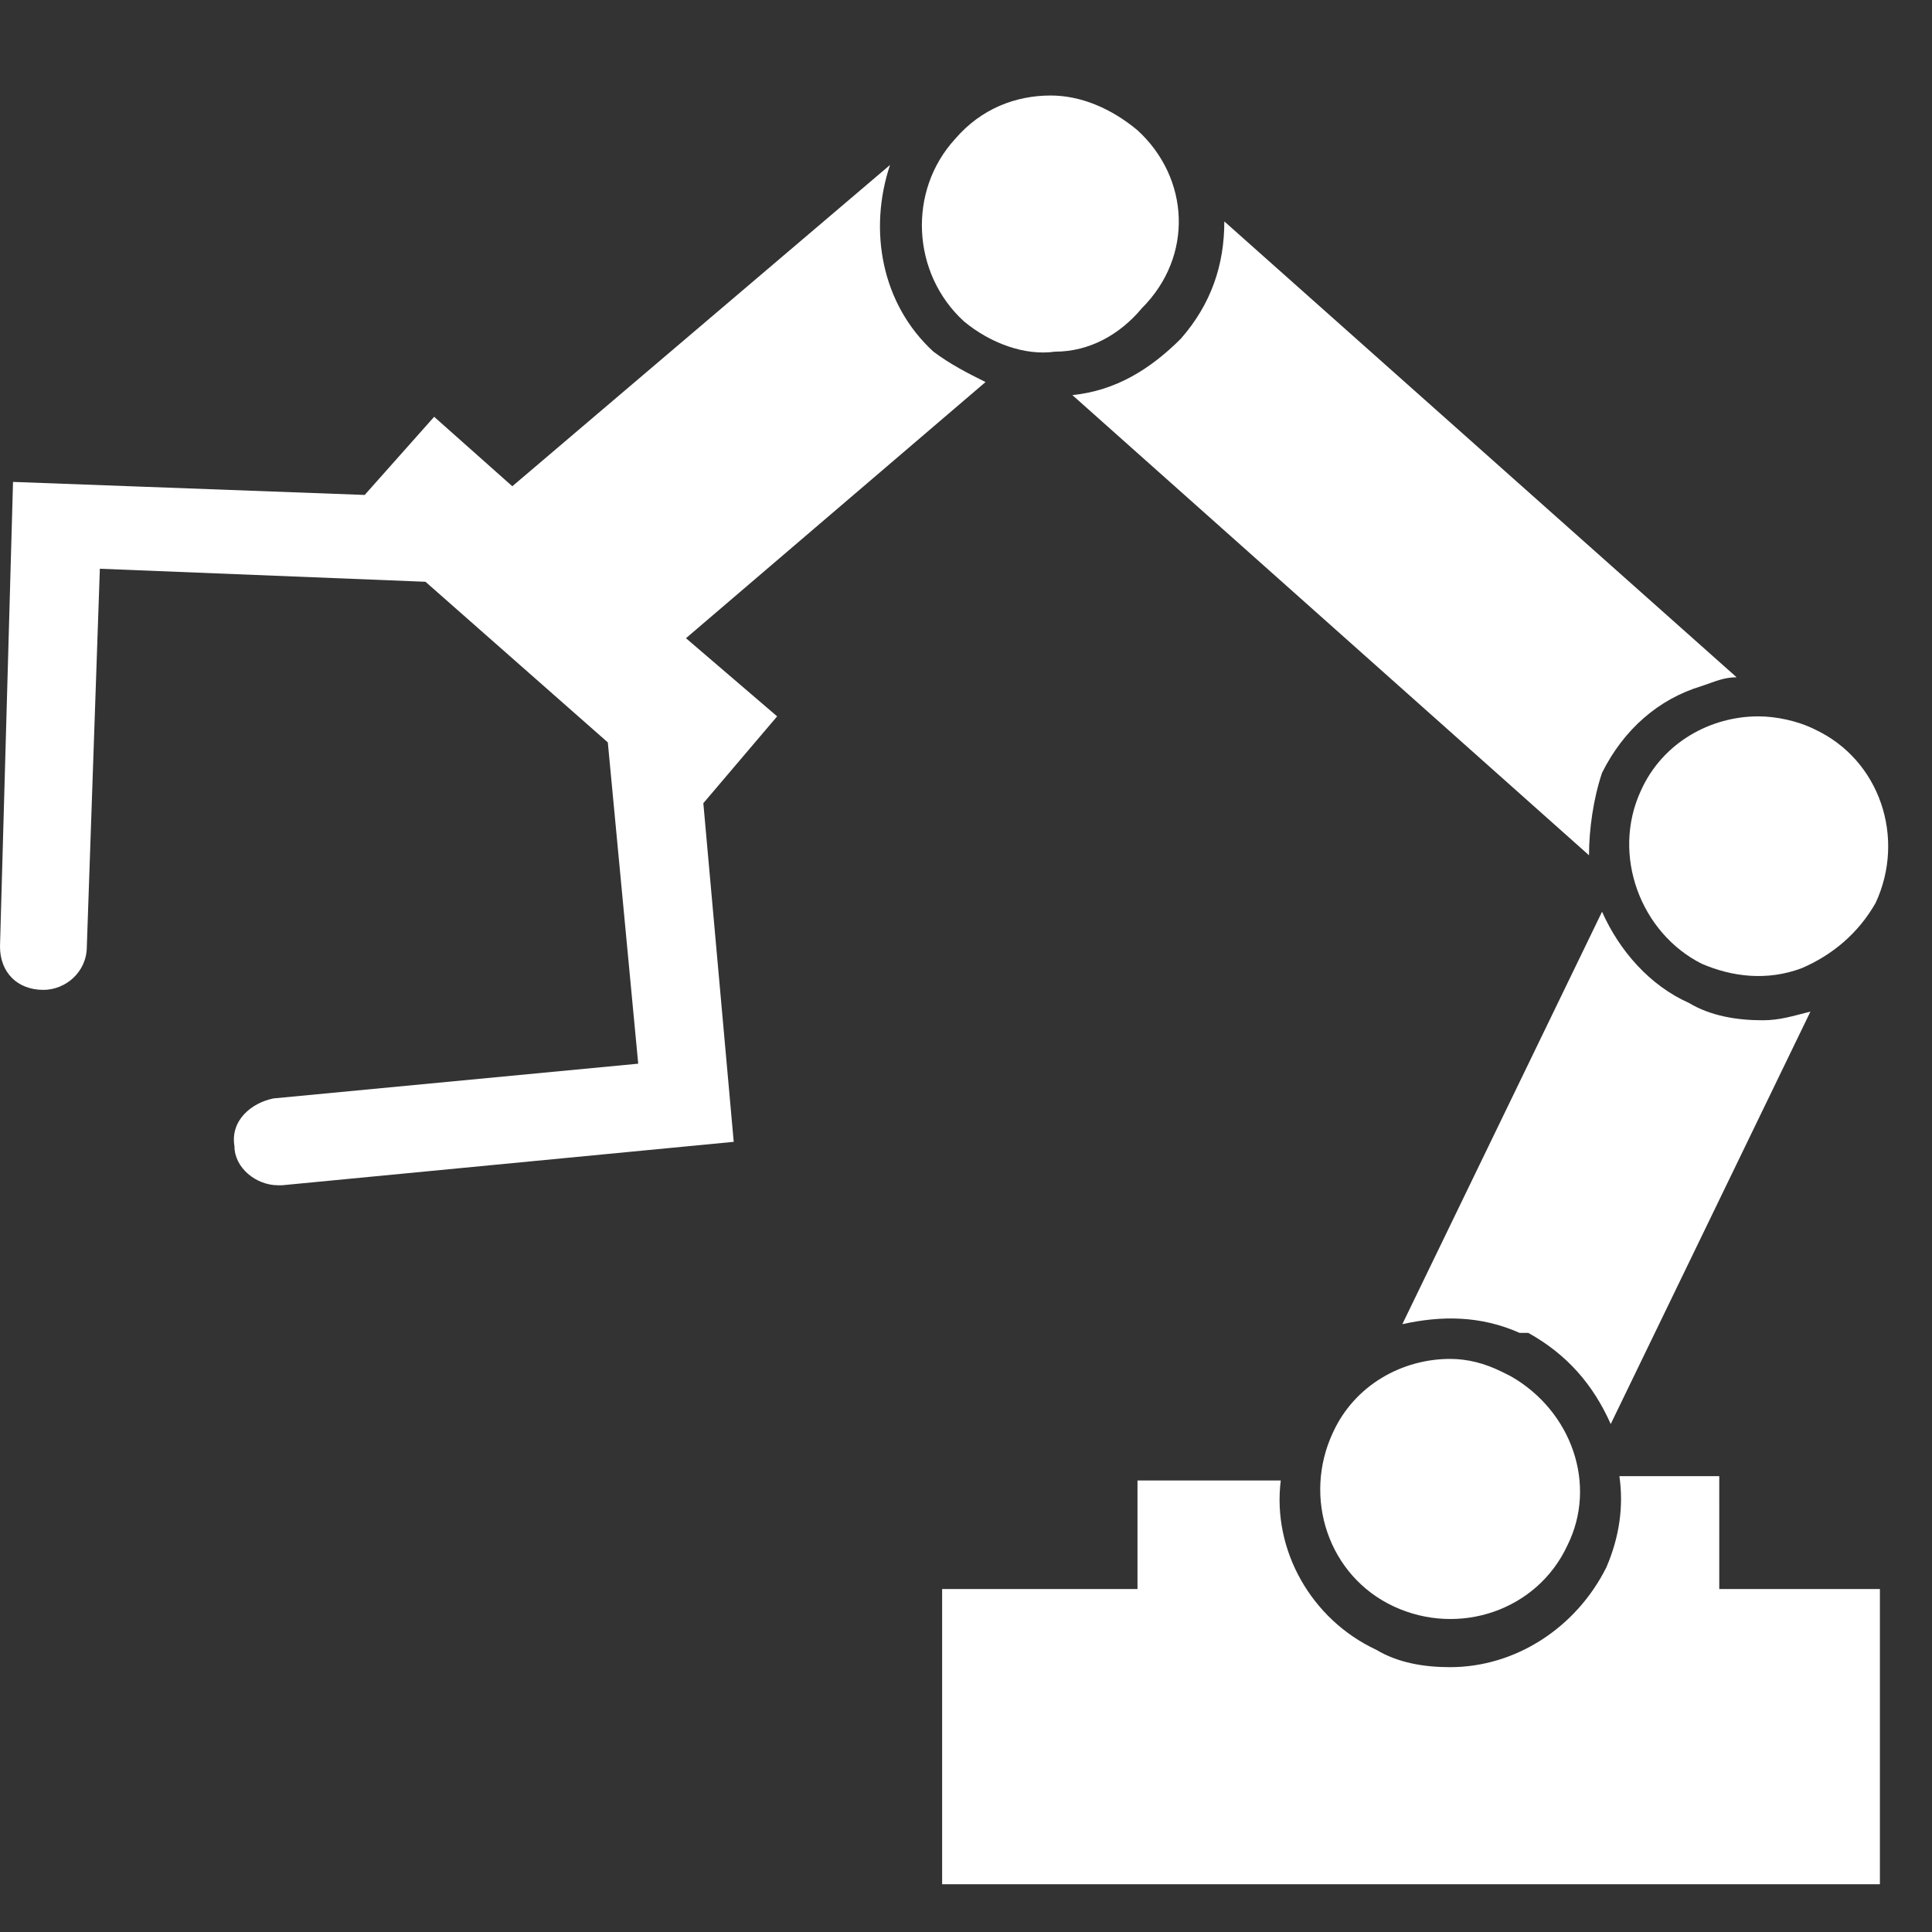 <?xml version="1.0" encoding="utf-8"?>
<!-- Generator: Adobe Illustrator 22.1.0, SVG Export Plug-In . SVG Version: 6.00 Build 0)  -->
<svg version="1.1" id="Layer_1" xmlns="http://www.w3.org/2000/svg" xmlns:xlink="http://www.w3.org/1999/xlink" x="0px" y="0px"
	 viewBox="0 0 44.5 44.5" style="enable-background:new 0 0 44.5 44.5;" xml:space="preserve">
<rect x="0" y="0" width="44.5" height="44.5" fill="#333333" stroke="none"/>
<style type="text/css">
	.st0{fill:#FFFFFF;}
</style>
<title>industrial</title>
<g>
	<path class="st0" d="M37,36.1c-0.7,1.4-2.1,2.3-3.6,2.3c-0.6,0-1.2-0.1-1.7-0.4c-1.5-0.7-2.4-2.3-2.2-3.9h-3.3v2.5h-4.5v6.8h21.6
		v-6.8h-3.7V34h-2.3C37.4,34.7,37.3,35.4,37,36.1z"/>
	<path class="st0" d="M20.5,3.8l-8.7,7.4L10,9.6l-1.6,1.8l-8.1-0.3L0,21.8c0,0.6,0.4,1,1,1c0,0,0,0,0,0c0.5,0,1-0.4,1-1l0.3-8.7
		l7.5,0.3l4.2,3.7l0.7,7.4l-8.4,0.8c-0.5,0.1-1,0.5-0.9,1.1c0,0.5,0.5,0.9,1,0.9c0,0,0.1,0,0.1,0l10.4-1l-0.7-7.8l1.7-2l-2.1-1.8
		l6.9-5.9c-0.4-0.2-0.8-0.4-1.2-0.7C20.3,7,20,5.3,20.5,3.8z"/>
	<path class="st0" d="M36.9,17.8c0.5-1,1.3-1.7,2.3-2c0.3-0.1,0.5-0.2,0.8-0.2L28.2,5.1c0,1-0.3,1.9-1,2.7c-0.7,0.7-1.5,1.2-2.5,1.3
		l11.9,10.6C36.6,19.1,36.7,18.4,36.9,17.8z"/>
	<path class="st0" d="M26.2,3L26.2,3c-0.6-0.5-1.3-0.8-2-0.8c-0.8,0-1.6,0.3-2.2,1c-1.1,1.2-1,3.1,0.2,4.2c0.6,0.5,1.4,0.8,2.1,0.7
		c0.8,0,1.5-0.4,2-1C27.5,5.9,27.4,4.1,26.2,3z"/>
	<path class="st0" d="M35,30.7L35,30.7c0.1,0,0.1,0,0.1,0l0.1,0c0.9,0.5,1.5,1.2,1.9,2.1l4.6-9.5c-0.4,0.1-0.7,0.2-1.1,0.2
		c-0.6,0-1.2-0.1-1.7-0.4c-0.9-0.4-1.6-1.2-2-2.1l-4.6,9.5C33.2,30.3,34.1,30.3,35,30.7z"/>
	<path class="st0" d="M39.2,22.2c0.7,0.3,1.5,0.4,2.3,0.1c0.7-0.3,1.3-0.8,1.7-1.5l0,0c0.7-1.5,0.1-3.3-1.4-4
		c-0.4-0.2-0.9-0.3-1.3-0.3c-1.1,0-2.2,0.6-2.7,1.7C37.1,19.7,37.8,21.5,39.2,22.2z"/>
	<path class="st0" d="M34.8,31.7L34.8,31.7l-0.2-0.1c-0.4-0.2-0.8-0.3-1.2-0.3c-1.1,0-2.2,0.6-2.7,1.7c-0.7,1.5-0.1,3.3,1.4,4
		c1.5,0.7,3.3,0.1,4-1.4v0C36.8,34.2,36.2,32.5,34.8,31.7z"/>
</g>
</svg>
